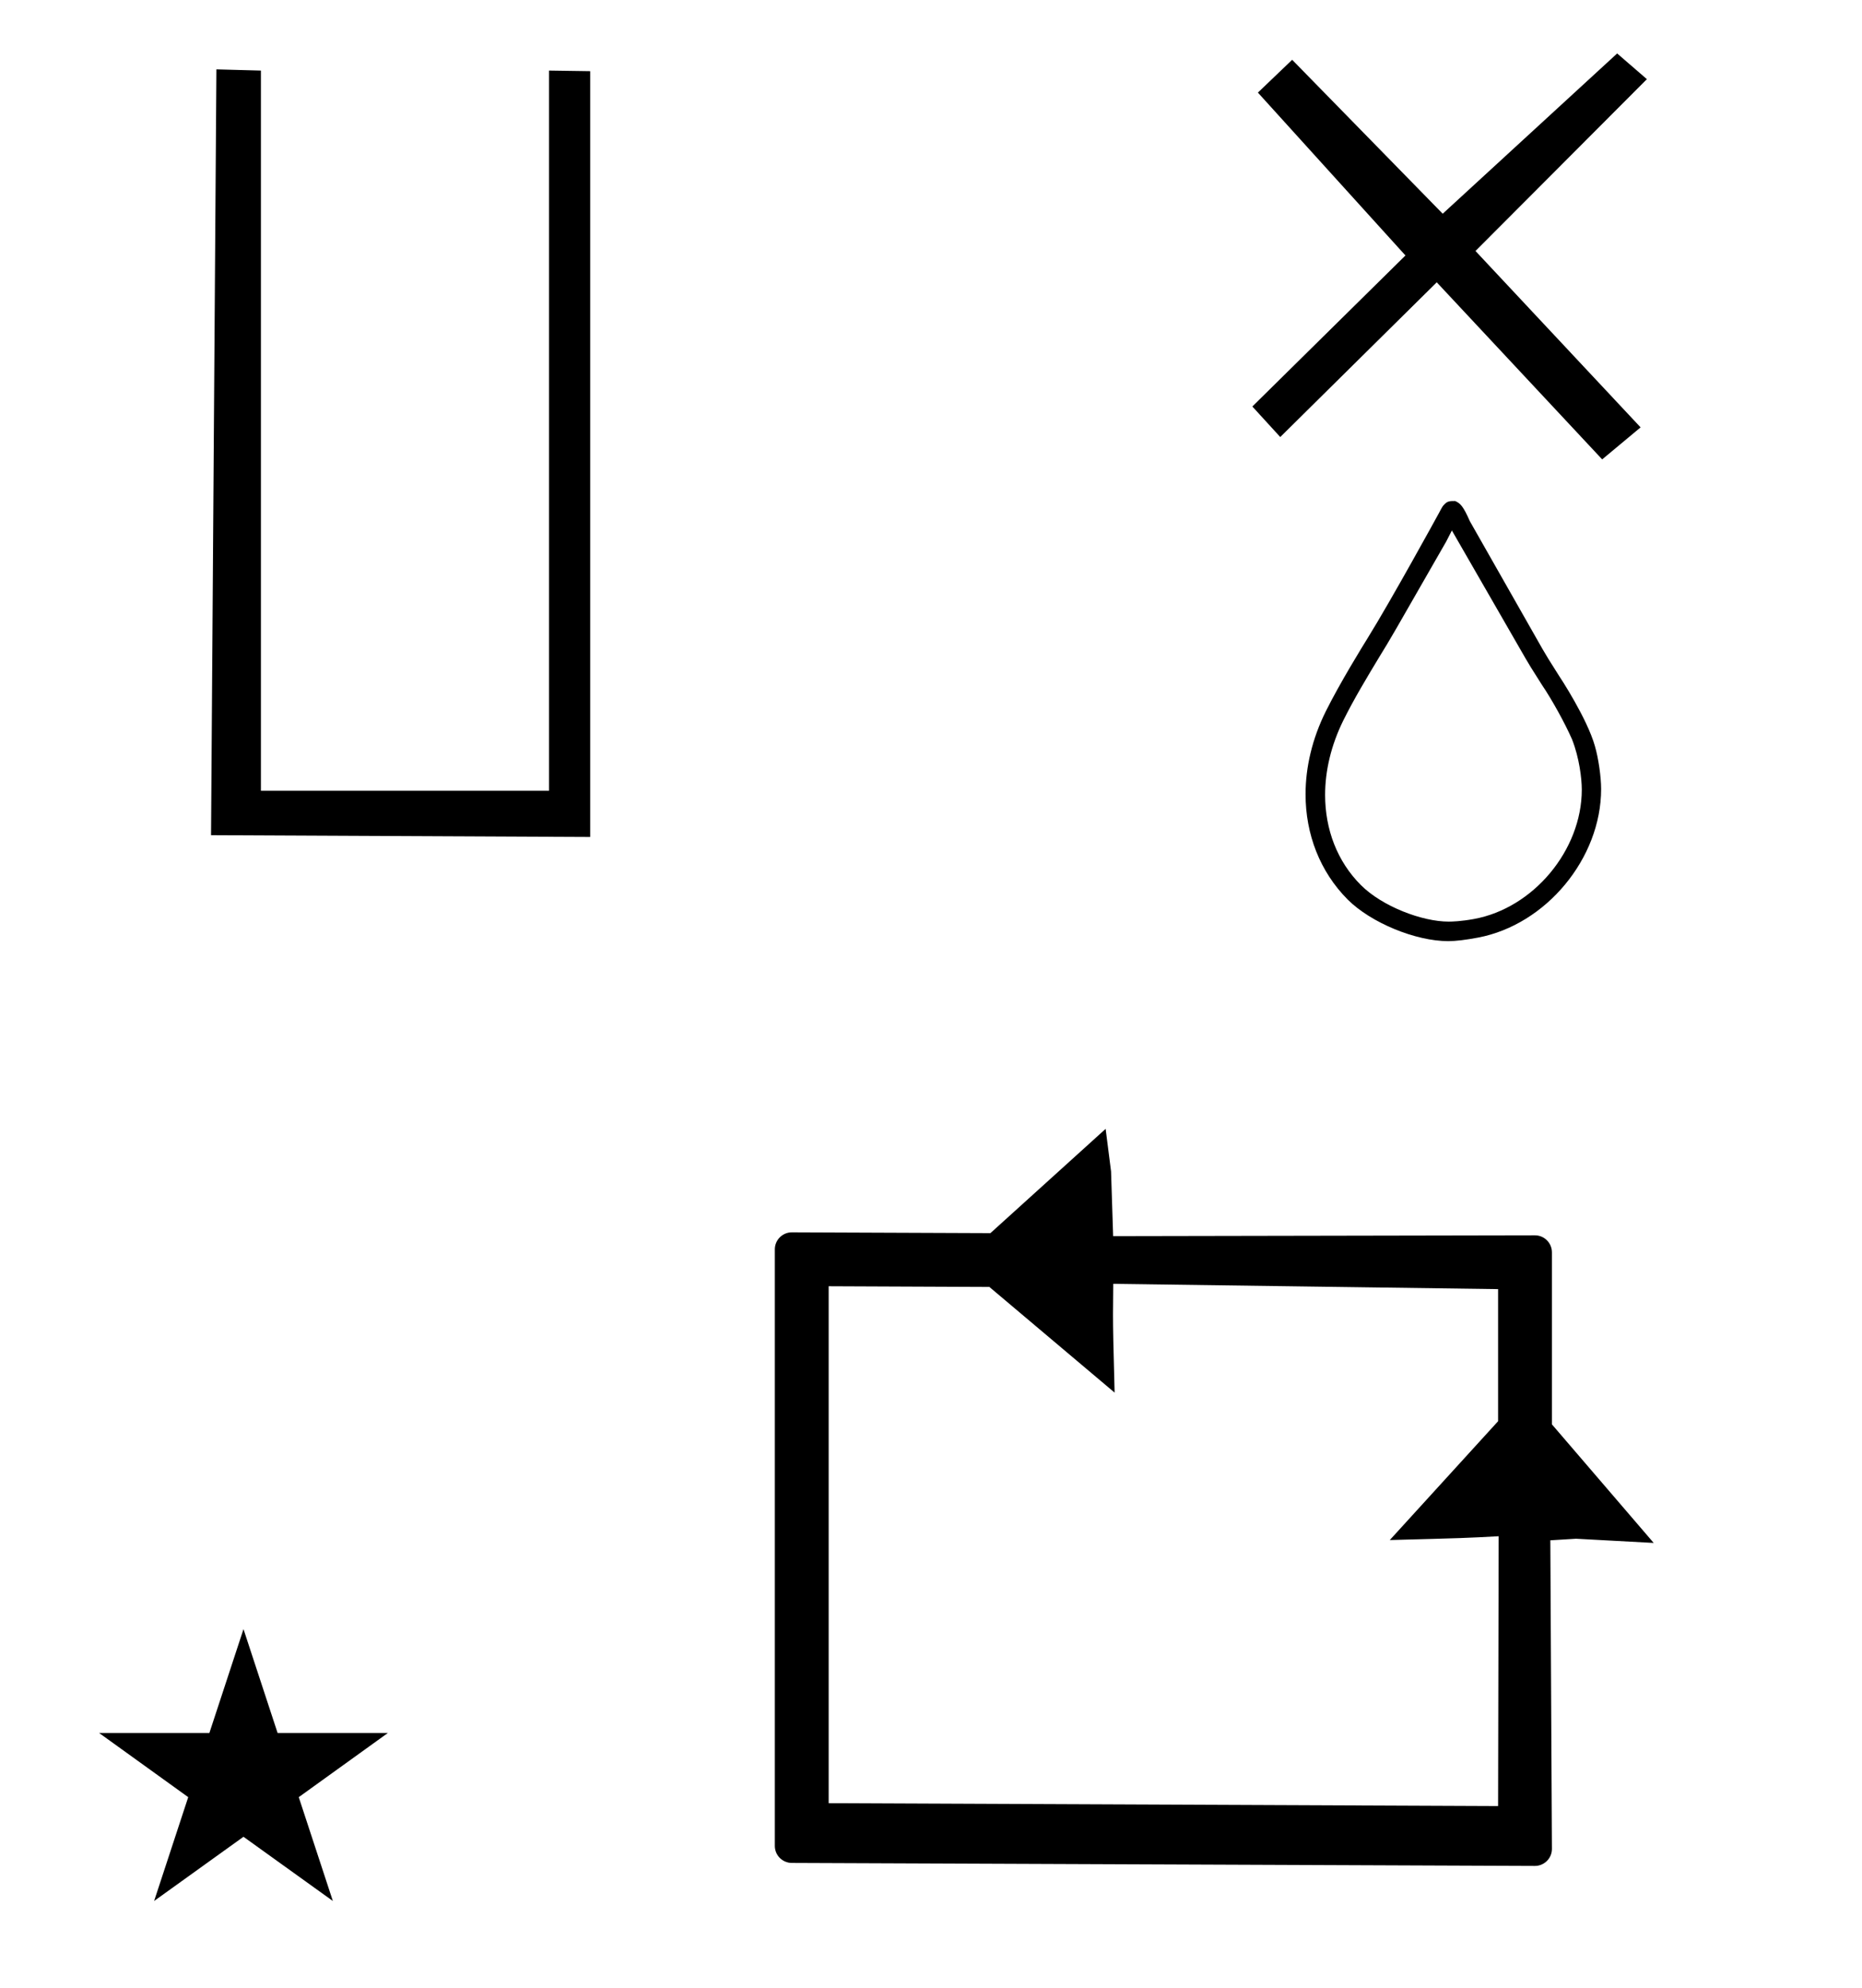<?xml version="1.0" standalone="no"?>
<!DOCTYPE svg PUBLIC "-//W3C//DTD SVG 1.1//EN" "http://www.w3.org/Graphics/SVG/1.1/DTD/svg11.dtd" >
<svg xmlns="http://www.w3.org/2000/svg" xmlns:xlink="http://www.w3.org/1999/xlink" version="1.1" viewBox="-10 0 937 1000">
  <g transform="matrix(1 0 0 -1 0 800)">
   <path fill="currentColor"
d="M646.986 400.471c0 -20.059 7.192 -38.892 21.248 -52.992c11.666 -11.619 34.068 -20.874 50.536 -20.874c3.74 0 8.725 0.597 15 1.781c34.198 6.454 61.952 39.851 61.952 74.733c0 6.205 -1.389 15.739 -3.158 21.693
c-3.896 13.764 -17.291 34.22 -18.323 35.731c-4.796 7.57 -6.021 9.517 -8.053 13.056c-12.164 21.398 -24.348 42.778 -36.499 64.189c-3.375 7.639 -4.783 9.038 -7.411 10.19c-2.851 0 -3.782 -0.024 -5.363 -1.605
c-0.978 -0.977 -1.033 -1.114 -2.758 -4.344c-1.012 -1.896 -24.17 -44.073 -35.995 -63.113c-2.263 -3.645 -13.871 -22.385 -21.037 -36.812c-6.795 -13.707 -10.139 -27.955 -10.139 -41.634zM719 336.428
c-13.359 0 -33.404 7.61 -44.182 18.387c-11.872 11.871 -17.994 27.952 -17.994 45.331c0 12.174 3.004 24.986 9.141 37.435c5.437 10.945 11.975 21.773 18.318 32.273c5.673 9.219 5.648 9.177 33.416 57.638
c0.056 0.107 0.056 0.107 2.92 5.675l36.952 -64.158c1.542 -2.656 2.932 -5.005 8.353 -13.482c4.889 -7.156 11.643 -19.376 15.095 -27.274c0.058 -0.143 0.12 -0.279 0.181 -0.419v-0.035
c3.479 -8.905 4.792 -19.255 4.792 -24.994c0 -30.393 -24.322 -59.605 -54.282 -65.064c-6.51 -1.187 -10.99 -1.311 -12.709 -1.311zM818.75 760.178l-86.25 -86.428l83.082 -88.719l-19.332 -16.104l-83.25 89.072l-78.75 -77.822
l-14.043 15.354l77.043 75.969l-74.25 81.928l17.25 16.5l75.75 -77.428l87.791 80.615zM818.75 760.178l-86.25 -86.428l83.082 -88.719l-19.332 -16.104l-83.25 89.072l-78.75 -77.822l-14.043 15.354l77.043 75.969l-74.25 81.928l17.25 16.5
l75.75 -77.428l87.791 80.615zM388.482 180.133c-4.784 0 -8.572 -3.902 -8.572 -8.543v-300.105c0 -4.767 3.918 -8.542 8.542 -8.542l373.938 -1.509c4.71 0 8.572 3.826 8.572 8.542l-0.805 155.248l12.945 0.794
c13.027 -0.706 26.056 -1.411 39.083 -2.117l-51.224 59.643v86.538c0 4.731 -3.87 8.542 -8.51 8.542l-212.295 -0.399c-0.349 10.855 -0.698 21.711 -1.047 32.566c-0.758 6.138 -1.31 10.413 -2.727 21.398
l-57.982 -52.459l-1.939 0.008s-97.96 0.396 -97.981 0.396zM407 -107v260.013l80.87 -0.347l63.028 -53.151c-0.634 23.924 -0.812 31.821 -0.812 39.388c0 2.902 0.005 3.61 0.122 15.32l193.667 -2.656v-66.44
l-54.499 -59.77c38.159 1.012 38.159 1.012 54.781 1.913l-0.282 -135.717zM39.855 -71.676h55.515l17.161 52.226l17.16 -52.226h55.516l-44.867 -32.296l17.161 -52.225l-44.97 32.296l-44.971 -32.296l17.161 52.225zM287 379
l-190.801 0.9l2.701 385.201l22.399 -0.601v-362.25h144.999v362.25l20.701 -0.3v-385.201z" />
  </g>

</svg>
